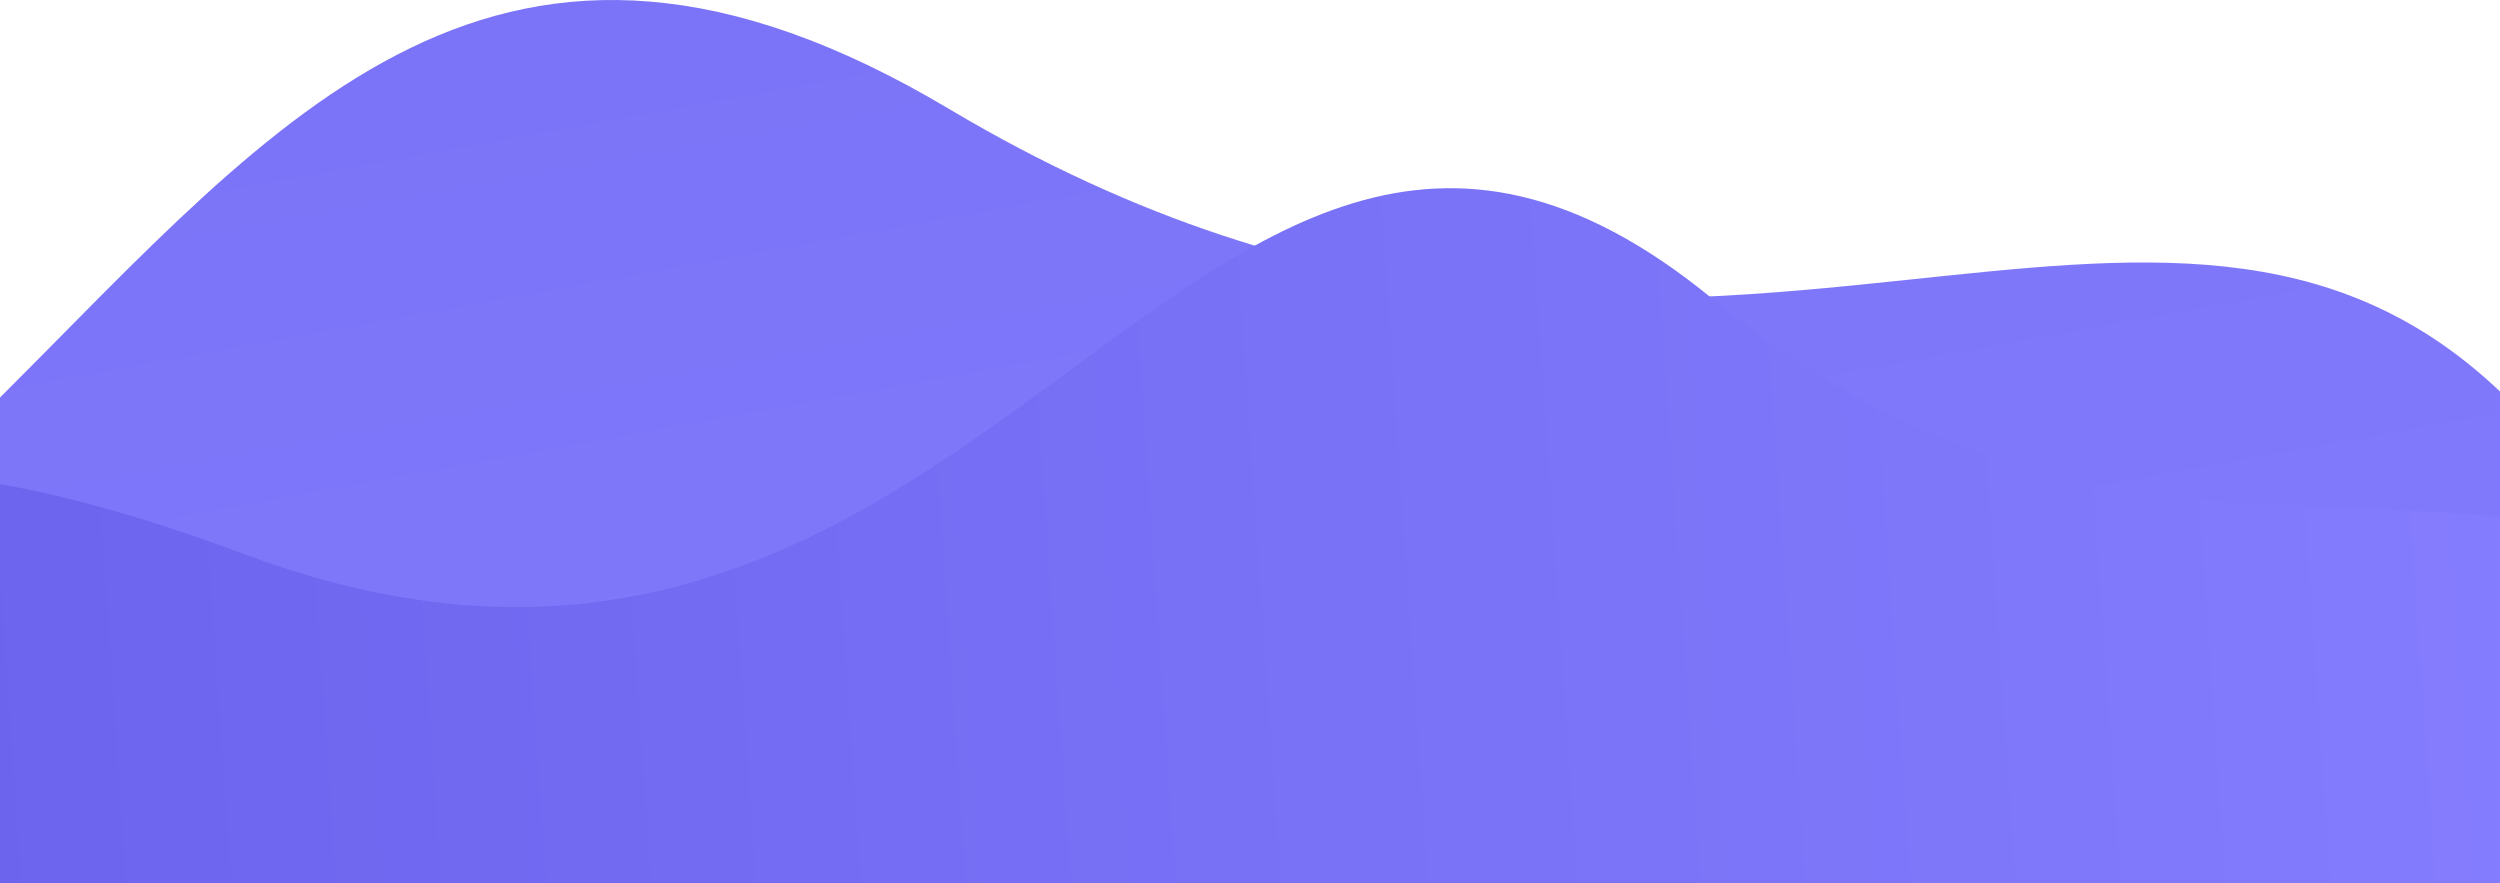 <svg xmlns="http://www.w3.org/2000/svg" xmlns:xlink="http://www.w3.org/1999/xlink" width="1598.999" height="564.874" viewBox="0 0 1598.999 564.874"><defs><linearGradient id="a" x1="1.123" y1="1.333" x2="-0.961" y2="-3.401" gradientUnits="objectBoundingBox"><stop offset="0" stop-color="#867eff"/><stop offset="1" stop-color="#6159e5"/></linearGradient><linearGradient id="b" x1="1.071" y1="0.843" x2="-0.469" y2="0.877" xlink:href="#a"/></defs><g transform="translate(45.22 -3630.563)"><path d="M0,564.874V254.248C179.023,75.841,318.772-102,607.117,69.73,850.094,214.441,1048.883,196.922,1215.939,179.4c150.367-15.769,275.027-31.537,383.06,71V521.441q-20.048,20.2-43.131,43.434Z" transform="translate(-45.22 3630.563)" fill="url(#a)"/><path d="M0,444.5V189.243c43.78,7.7,95.566,22.179,156.778,45.012,228.506,85.234,376.282-7.537,503.741-100.309C802.71,30.453,919.617-73.041,1095.119,70.6,1289.276,229.516,1465.195,194.768,1599,210.548V444.5Z" transform="translate(-45.22 3750.938)" fill="url(#b)"/></g></svg>